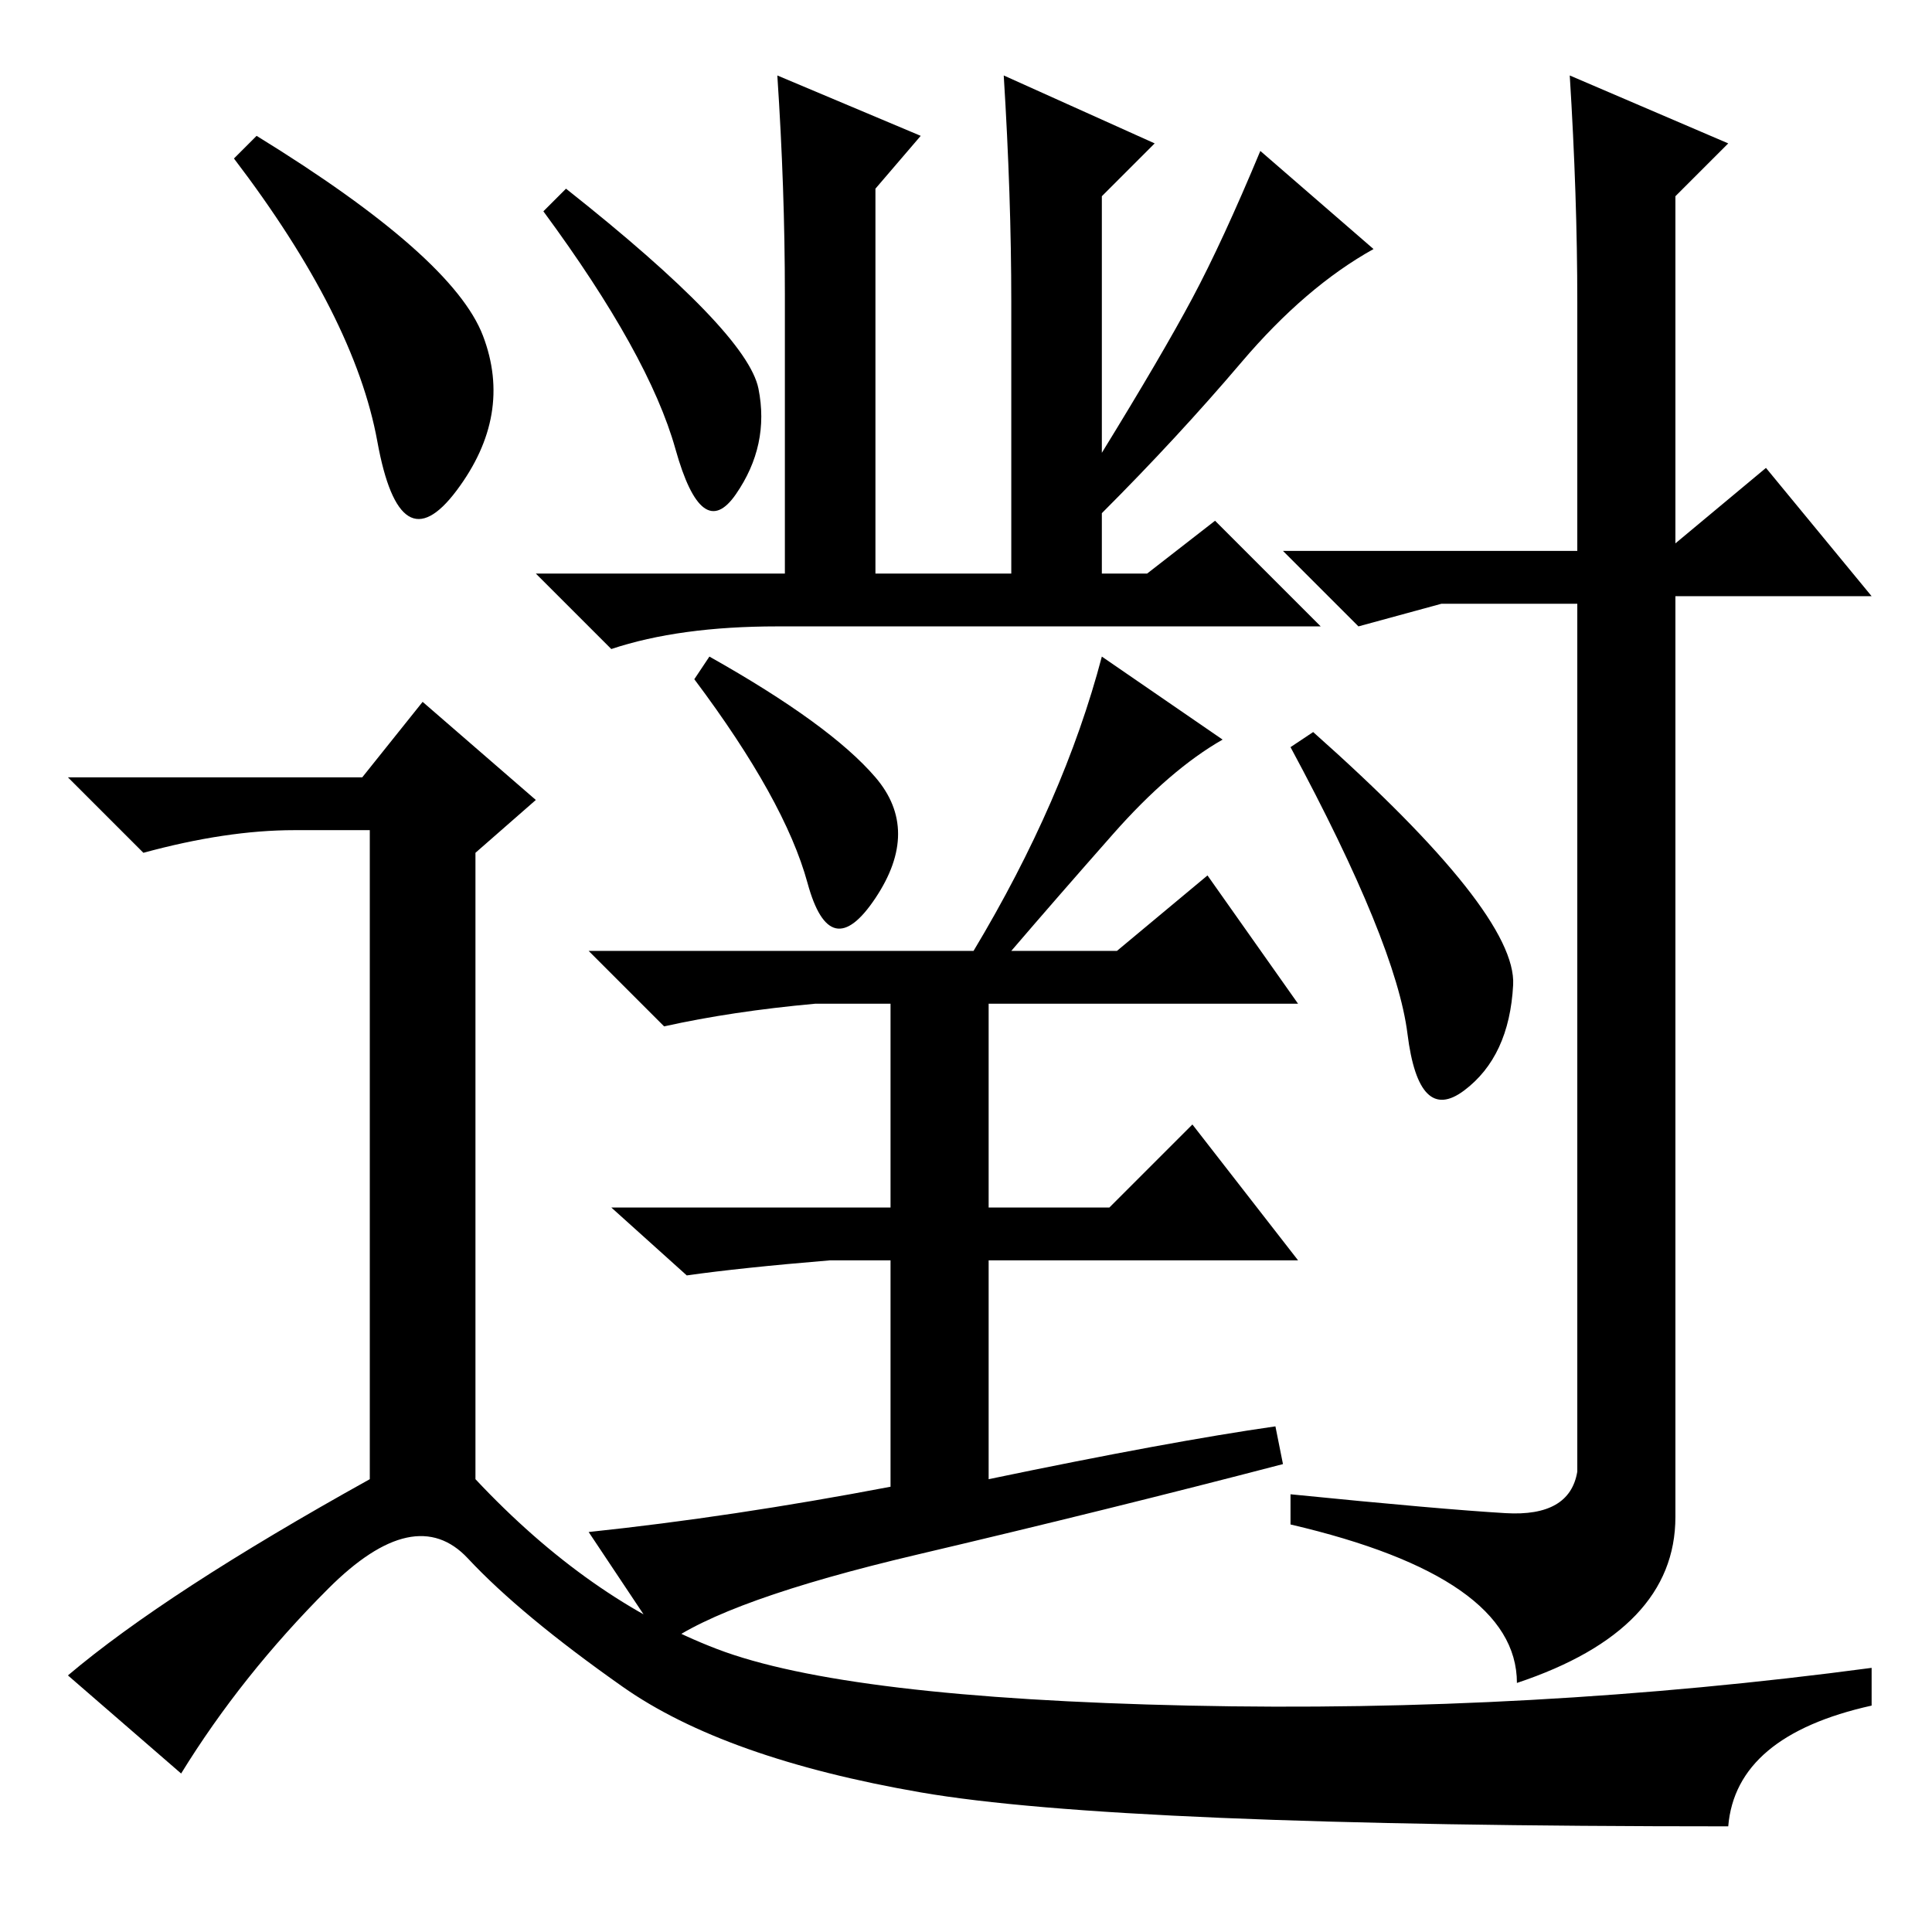 <?xml version="1.0" standalone="no"?>
<!DOCTYPE svg PUBLIC "-//W3C//DTD SVG 1.1//EN" "http://www.w3.org/Graphics/SVG/1.1/DTD/svg11.dtd" >
<svg xmlns="http://www.w3.org/2000/svg" xmlns:xlink="http://www.w3.org/1999/xlink" version="1.1" viewBox="0 -36 256 256">
  <g transform="matrix(1 0 0 -1 0 220)">
   <path fill="currentColor"
d="M174 159q27 -24 26.5 -33.5t-6.5 -14t-7.5 7.5t-15.5 38zM222 230v-46l12 10l14 -17h-26v-122q0 -15 -21 -22q0 14 -30 21v4q20 -2 28.5 -2.5t9.5 5.5v115h-18l-11 -3l-10 10h39v33q0 14 -1 30l21 -9zM103 246l19 -8l-6 -7v-51h18v36q0 14 -1 30l20 -9l-7 -7v-34
q8 13 12 20.5t9 19.5l15 -13q-9 -5 -17.5 -15t-18.5 -20v-8h6l9 7l14 -14h-72q-13 0 -22 -3l-10 10h33v37q0 14 -1 29zM100.5 204.5q1.5 -7.5 -3 -14t-8 6t-17.5 31.5l3 3q24 -19 25.5 -26.5zM116 153q6 -7 0 -16t-9 2t-15 27l2 3q16 -9 22 -16zM147.5 145.5
q-7.5 -8.5 -13.5 -15.5h14l12 10l12 -17h-41v-27h16l11 11l14 -18h-41v-29q24 5 38 7l1 -5q-23 -6 -48.5 -12t-33.5 -12l-10 15q19 2 40 6v30h-8q-12 -1 -19 -2l-10 9h37v27h-10q-11 -1 -20 -3l-10 10h51q12 20 17 39l16 -11q-7 -4 -14.5 -12.5zM34 238q26 -16 30 -26.5
t-3.5 -20.5t-10.5 6.5t-19 37.5zM48 153l8 10l15 -13l-8 -7v-83q15 -16 32 -22.5t62.5 -7.5t90.5 5v-5q-18 -4 -19 -16q-81 0 -107 4.5t-39.5 14t-20.5 17t-18.5 -4t-19.5 -24.5l-15 13q13 11 40 26v86h-10q-9 0 -20 -3l-10 10h39z" />
  </g>

</svg>
